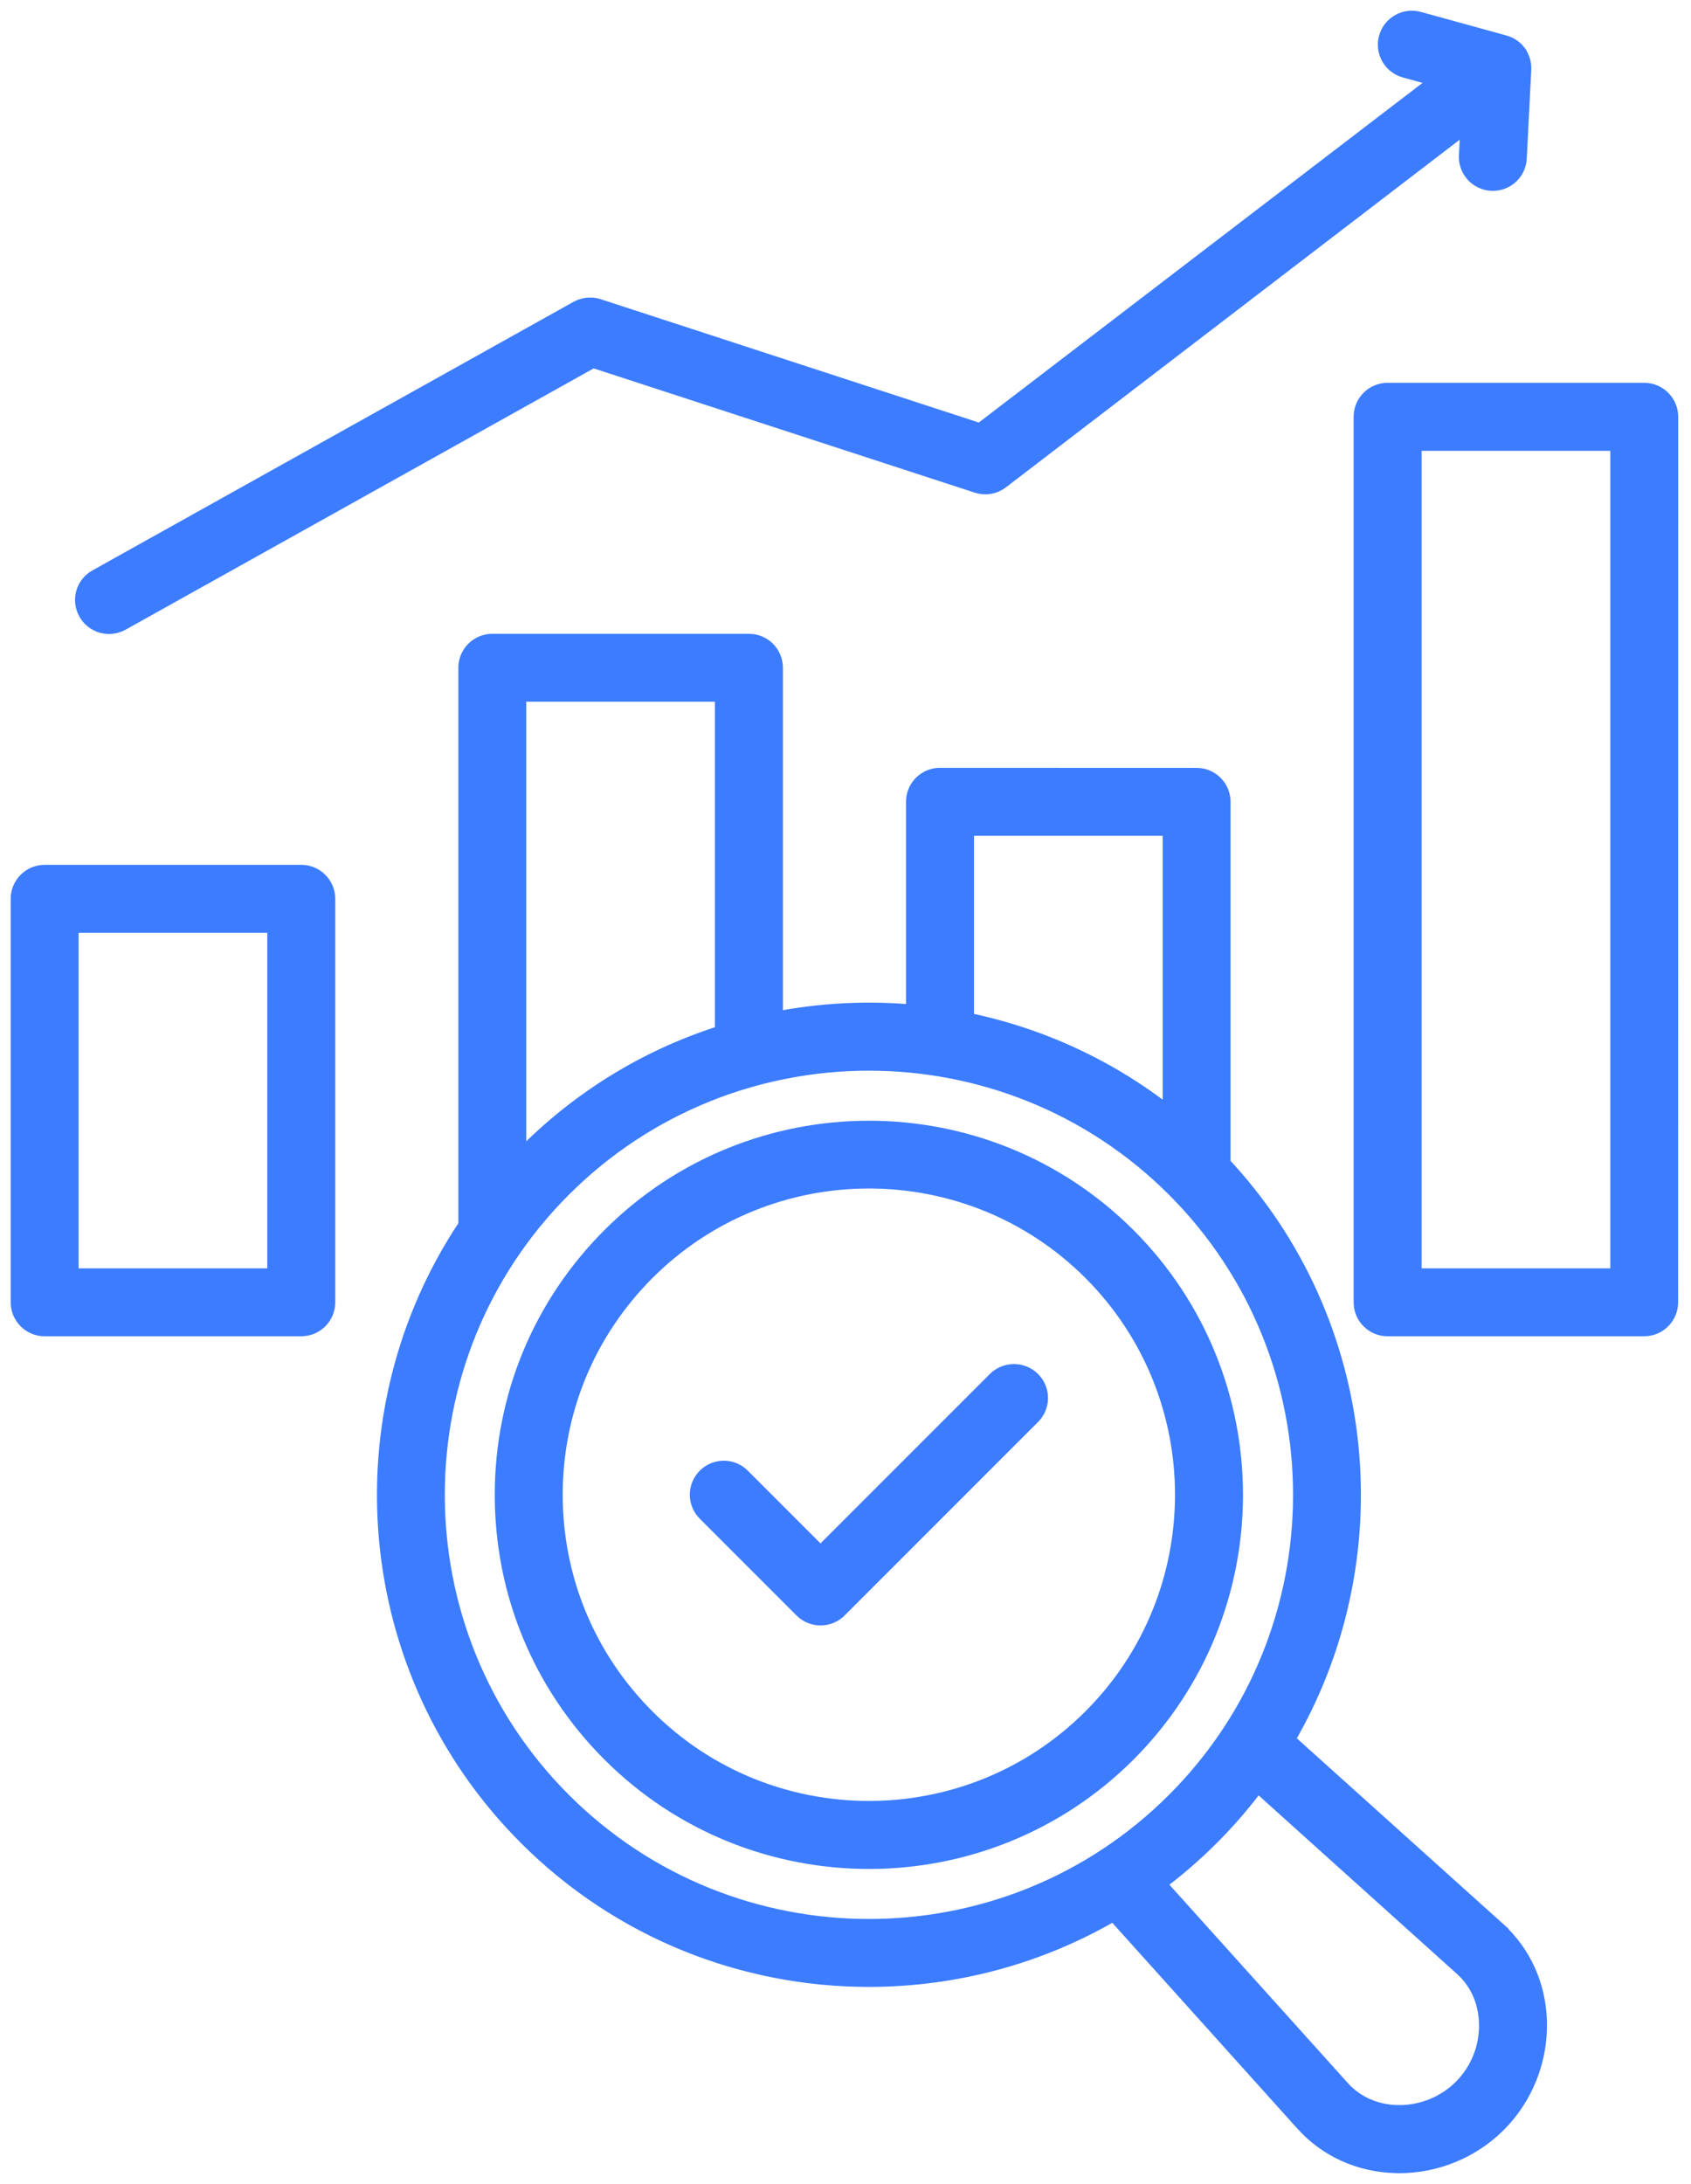 <svg width="79" height="102" viewBox="0 0 79 102" fill="none" xmlns="http://www.w3.org/2000/svg">
<mask id="path-1-outside-1_179_990" maskUnits="userSpaceOnUse" x="0" y="0" width="79" height="102" fill="black">
<rect fill="white" width="79" height="102"/>
<path d="M14.077 40.893H2.086C1.484 40.893 1 41.381 1 41.979V60.825C1 61.427 1.488 61.911 2.086 61.911H14.077C14.678 61.911 15.162 61.423 15.162 60.825V41.979C15.162 41.381 14.674 40.893 14.077 40.893ZM12.987 59.739H3.172V43.068H12.987V59.739ZM76.816 18.38H64.825C64.224 18.38 63.739 18.868 63.739 19.466V60.825C63.739 61.427 64.228 61.911 64.825 61.911H76.812C77.414 61.911 77.898 61.423 77.898 60.825L77.902 19.47C77.902 18.868 77.414 18.38 76.816 18.38ZM75.73 59.739H65.915V20.556H75.73V59.739ZM4.144 28.553C3.85 28.027 4.039 27.366 4.565 27.076L27.039 14.533C27.305 14.386 27.62 14.356 27.906 14.449L45.823 20.291L67.561 3.657L65.668 3.135C65.091 2.975 64.75 2.378 64.91 1.797C65.07 1.22 65.668 0.88 66.248 1.039L70.238 2.138C70.457 2.197 70.663 2.323 70.815 2.517V2.521C70.979 2.736 71.05 2.992 71.038 3.241L70.828 7.382C70.798 7.98 70.297 8.443 69.687 8.413C69.089 8.384 68.626 7.87 68.656 7.273L68.748 5.471L46.69 22.365C46.404 22.584 46.033 22.647 45.693 22.534L27.683 16.663L5.625 28.973C5.456 29.066 5.275 29.112 5.094 29.112C4.711 29.112 4.346 28.911 4.144 28.553ZM69.864 90.207L59.948 81.289C64.948 72.855 63.959 61.828 56.989 54.416V37.451C56.989 36.849 56.501 36.365 55.903 36.365L43.913 36.361C43.311 36.361 42.827 36.849 42.827 37.447V47.438C40.575 47.215 38.298 47.333 36.076 47.784V31.189C36.076 30.587 35.588 30.103 34.99 30.103H22.999C22.397 30.103 21.913 30.591 21.913 31.189V57.283C16.046 66.025 16.968 78.002 24.687 85.722C29.072 90.108 34.834 92.3 40.592 92.3C44.565 92.3 48.542 91.257 52.065 89.169L60.983 99.085C62.052 100.272 63.55 100.954 65.204 100.996C65.259 100.996 65.314 101 65.373 101C67.064 101 68.706 100.322 69.901 99.127C71.134 97.894 71.816 96.181 71.77 94.43C71.728 92.776 71.05 91.278 69.863 90.209L69.864 90.207ZM45.003 38.536H54.818V52.384C51.901 50.002 48.521 48.461 45.003 47.762V38.536ZM24.085 32.274H33.9V48.343C30.525 49.386 27.352 51.243 24.687 53.907C24.481 54.113 24.283 54.323 24.085 54.534L24.085 32.274ZM26.224 84.185C18.299 76.26 18.299 63.369 26.224 55.447C34.149 47.526 47.04 47.526 54.965 55.447C62.89 63.372 62.89 76.263 54.965 84.185C51.005 88.145 45.799 90.127 40.597 90.127C35.39 90.127 30.188 88.145 26.224 84.185ZM68.365 97.586C67.549 98.402 66.412 98.849 65.263 98.819C64.211 98.79 63.269 98.369 62.599 97.628L53.896 87.956C54.805 87.287 55.676 86.542 56.497 85.721C57.317 84.901 58.062 84.029 58.731 83.12L68.403 91.824C69.144 92.489 69.569 93.436 69.594 94.488C69.632 95.641 69.182 96.774 68.365 97.586ZM52.603 57.809C45.983 51.189 35.208 51.189 28.588 57.809C25.381 61.016 23.614 65.28 23.614 69.817C23.614 74.354 25.381 78.618 28.588 81.825C31.901 85.137 36.248 86.791 40.597 86.791C44.945 86.791 49.292 85.137 52.605 81.825C59.225 75.201 59.225 64.43 52.605 57.81L52.603 57.809ZM51.063 80.283C45.289 86.058 35.895 86.058 30.124 80.283C27.329 77.489 25.789 73.768 25.789 69.812C25.789 65.856 27.33 62.139 30.124 59.341C33.011 56.453 36.803 55.01 40.596 55.01C44.388 55.01 48.18 56.453 51.067 59.341C56.837 65.119 56.837 74.513 51.063 80.283ZM48.142 64.526C48.567 64.951 48.567 65.637 48.142 66.062L39.106 75.098C38.904 75.3 38.626 75.418 38.336 75.418C38.05 75.418 37.772 75.304 37.566 75.098L33.046 70.578C32.62 70.153 32.62 69.467 33.046 69.042C33.471 68.617 34.157 68.617 34.582 69.042L38.332 72.792L46.602 64.522C47.027 64.105 47.717 64.105 48.142 64.526Z"/>
</mask>
<path d="M14.077 40.893H2.086C1.484 40.893 1 41.381 1 41.979V60.825C1 61.427 1.488 61.911 2.086 61.911H14.077C14.678 61.911 15.162 61.423 15.162 60.825V41.979C15.162 41.381 14.674 40.893 14.077 40.893ZM12.987 59.739H3.172V43.068H12.987V59.739ZM76.816 18.38H64.825C64.224 18.38 63.739 18.868 63.739 19.466V60.825C63.739 61.427 64.228 61.911 64.825 61.911H76.812C77.414 61.911 77.898 61.423 77.898 60.825L77.902 19.47C77.902 18.868 77.414 18.38 76.816 18.38ZM75.73 59.739H65.915V20.556H75.73V59.739ZM4.144 28.553C3.85 28.027 4.039 27.366 4.565 27.076L27.039 14.533C27.305 14.386 27.62 14.356 27.906 14.449L45.823 20.291L67.561 3.657L65.668 3.135C65.091 2.975 64.75 2.378 64.91 1.797C65.07 1.22 65.668 0.88 66.248 1.039L70.238 2.138C70.457 2.197 70.663 2.323 70.815 2.517V2.521C70.979 2.736 71.05 2.992 71.038 3.241L70.828 7.382C70.798 7.98 70.297 8.443 69.687 8.413C69.089 8.384 68.626 7.87 68.656 7.273L68.748 5.471L46.69 22.365C46.404 22.584 46.033 22.647 45.693 22.534L27.683 16.663L5.625 28.973C5.456 29.066 5.275 29.112 5.094 29.112C4.711 29.112 4.346 28.911 4.144 28.553ZM69.864 90.207L59.948 81.289C64.948 72.855 63.959 61.828 56.989 54.416V37.451C56.989 36.849 56.501 36.365 55.903 36.365L43.913 36.361C43.311 36.361 42.827 36.849 42.827 37.447V47.438C40.575 47.215 38.298 47.333 36.076 47.784V31.189C36.076 30.587 35.588 30.103 34.99 30.103H22.999C22.397 30.103 21.913 30.591 21.913 31.189V57.283C16.046 66.025 16.968 78.002 24.687 85.722C29.072 90.108 34.834 92.3 40.592 92.3C44.565 92.3 48.542 91.257 52.065 89.169L60.983 99.085C62.052 100.272 63.55 100.954 65.204 100.996C65.259 100.996 65.314 101 65.373 101C67.064 101 68.706 100.322 69.901 99.127C71.134 97.894 71.816 96.181 71.77 94.43C71.728 92.776 71.05 91.278 69.863 90.209L69.864 90.207ZM45.003 38.536H54.818V52.384C51.901 50.002 48.521 48.461 45.003 47.762V38.536ZM24.085 32.274H33.9V48.343C30.525 49.386 27.352 51.243 24.687 53.907C24.481 54.113 24.283 54.323 24.085 54.534L24.085 32.274ZM26.224 84.185C18.299 76.26 18.299 63.369 26.224 55.447C34.149 47.526 47.04 47.526 54.965 55.447C62.89 63.372 62.89 76.263 54.965 84.185C51.005 88.145 45.799 90.127 40.597 90.127C35.39 90.127 30.188 88.145 26.224 84.185ZM68.365 97.586C67.549 98.402 66.412 98.849 65.263 98.819C64.211 98.79 63.269 98.369 62.599 97.628L53.896 87.956C54.805 87.287 55.676 86.542 56.497 85.721C57.317 84.901 58.062 84.029 58.731 83.12L68.403 91.824C69.144 92.489 69.569 93.436 69.594 94.488C69.632 95.641 69.182 96.774 68.365 97.586ZM52.603 57.809C45.983 51.189 35.208 51.189 28.588 57.809C25.381 61.016 23.614 65.28 23.614 69.817C23.614 74.354 25.381 78.618 28.588 81.825C31.901 85.137 36.248 86.791 40.597 86.791C44.945 86.791 49.292 85.137 52.605 81.825C59.225 75.201 59.225 64.43 52.605 57.81L52.603 57.809ZM51.063 80.283C45.289 86.058 35.895 86.058 30.124 80.283C27.329 77.489 25.789 73.768 25.789 69.812C25.789 65.856 27.33 62.139 30.124 59.341C33.011 56.453 36.803 55.01 40.596 55.01C44.388 55.01 48.18 56.453 51.067 59.341C56.837 65.119 56.837 74.513 51.063 80.283ZM48.142 64.526C48.567 64.951 48.567 65.637 48.142 66.062L39.106 75.098C38.904 75.3 38.626 75.418 38.336 75.418C38.05 75.418 37.772 75.304 37.566 75.098L33.046 70.578C32.62 70.153 32.62 69.467 33.046 69.042C33.471 68.617 34.157 68.617 34.582 69.042L38.332 72.792L46.602 64.522C47.027 64.105 47.717 64.105 48.142 64.526Z" fill="#3C7CFF"/>
<path d="M14.077 40.893H2.086C1.484 40.893 1 41.381 1 41.979V60.825C1 61.427 1.488 61.911 2.086 61.911H14.077C14.678 61.911 15.162 61.423 15.162 60.825V41.979C15.162 41.381 14.674 40.893 14.077 40.893ZM12.987 59.739H3.172V43.068H12.987V59.739ZM76.816 18.38H64.825C64.224 18.38 63.739 18.868 63.739 19.466V60.825C63.739 61.427 64.228 61.911 64.825 61.911H76.812C77.414 61.911 77.898 61.423 77.898 60.825L77.902 19.47C77.902 18.868 77.414 18.38 76.816 18.38ZM75.73 59.739H65.915V20.556H75.73V59.739ZM4.144 28.553C3.85 28.027 4.039 27.366 4.565 27.076L27.039 14.533C27.305 14.386 27.62 14.356 27.906 14.449L45.823 20.291L67.561 3.657L65.668 3.135C65.091 2.975 64.75 2.378 64.91 1.797C65.07 1.22 65.668 0.88 66.248 1.039L70.238 2.138C70.457 2.197 70.663 2.323 70.815 2.517V2.521C70.979 2.736 71.05 2.992 71.038 3.241L70.828 7.382C70.798 7.98 70.297 8.443 69.687 8.413C69.089 8.384 68.626 7.87 68.656 7.273L68.748 5.471L46.69 22.365C46.404 22.584 46.033 22.647 45.693 22.534L27.683 16.663L5.625 28.973C5.456 29.066 5.275 29.112 5.094 29.112C4.711 29.112 4.346 28.911 4.144 28.553ZM69.864 90.207L59.948 81.289C64.948 72.855 63.959 61.828 56.989 54.416V37.451C56.989 36.849 56.501 36.365 55.903 36.365L43.913 36.361C43.311 36.361 42.827 36.849 42.827 37.447V47.438C40.575 47.215 38.298 47.333 36.076 47.784V31.189C36.076 30.587 35.588 30.103 34.99 30.103H22.999C22.397 30.103 21.913 30.591 21.913 31.189V57.283C16.046 66.025 16.968 78.002 24.687 85.722C29.072 90.108 34.834 92.3 40.592 92.3C44.565 92.3 48.542 91.257 52.065 89.169L60.983 99.085C62.052 100.272 63.55 100.954 65.204 100.996C65.259 100.996 65.314 101 65.373 101C67.064 101 68.706 100.322 69.901 99.127C71.134 97.894 71.816 96.181 71.77 94.43C71.728 92.776 71.05 91.278 69.863 90.209L69.864 90.207ZM45.003 38.536H54.818V52.384C51.901 50.002 48.521 48.461 45.003 47.762V38.536ZM24.085 32.274H33.9V48.343C30.525 49.386 27.352 51.243 24.687 53.907C24.481 54.113 24.283 54.323 24.085 54.534L24.085 32.274ZM26.224 84.185C18.299 76.26 18.299 63.369 26.224 55.447C34.149 47.526 47.04 47.526 54.965 55.447C62.89 63.372 62.89 76.263 54.965 84.185C51.005 88.145 45.799 90.127 40.597 90.127C35.39 90.127 30.188 88.145 26.224 84.185ZM68.365 97.586C67.549 98.402 66.412 98.849 65.263 98.819C64.211 98.79 63.269 98.369 62.599 97.628L53.896 87.956C54.805 87.287 55.676 86.542 56.497 85.721C57.317 84.901 58.062 84.029 58.731 83.12L68.403 91.824C69.144 92.489 69.569 93.436 69.594 94.488C69.632 95.641 69.182 96.774 68.365 97.586ZM52.603 57.809C45.983 51.189 35.208 51.189 28.588 57.809C25.381 61.016 23.614 65.28 23.614 69.817C23.614 74.354 25.381 78.618 28.588 81.825C31.901 85.137 36.248 86.791 40.597 86.791C44.945 86.791 49.292 85.137 52.605 81.825C59.225 75.201 59.225 64.43 52.605 57.81L52.603 57.809ZM51.063 80.283C45.289 86.058 35.895 86.058 30.124 80.283C27.329 77.489 25.789 73.768 25.789 69.812C25.789 65.856 27.33 62.139 30.124 59.341C33.011 56.453 36.803 55.01 40.596 55.01C44.388 55.01 48.18 56.453 51.067 59.341C56.837 65.119 56.837 74.513 51.063 80.283ZM48.142 64.526C48.567 64.951 48.567 65.637 48.142 66.062L39.106 75.098C38.904 75.3 38.626 75.418 38.336 75.418C38.05 75.418 37.772 75.304 37.566 75.098L33.046 70.578C32.62 70.153 32.62 69.467 33.046 69.042C33.471 68.617 34.157 68.617 34.582 69.042L38.332 72.792L46.602 64.522C47.027 64.105 47.717 64.105 48.142 64.526Z" stroke="#3C7CFF" mask="url(#path-1-outside-1_179_990)"/>
</svg>

